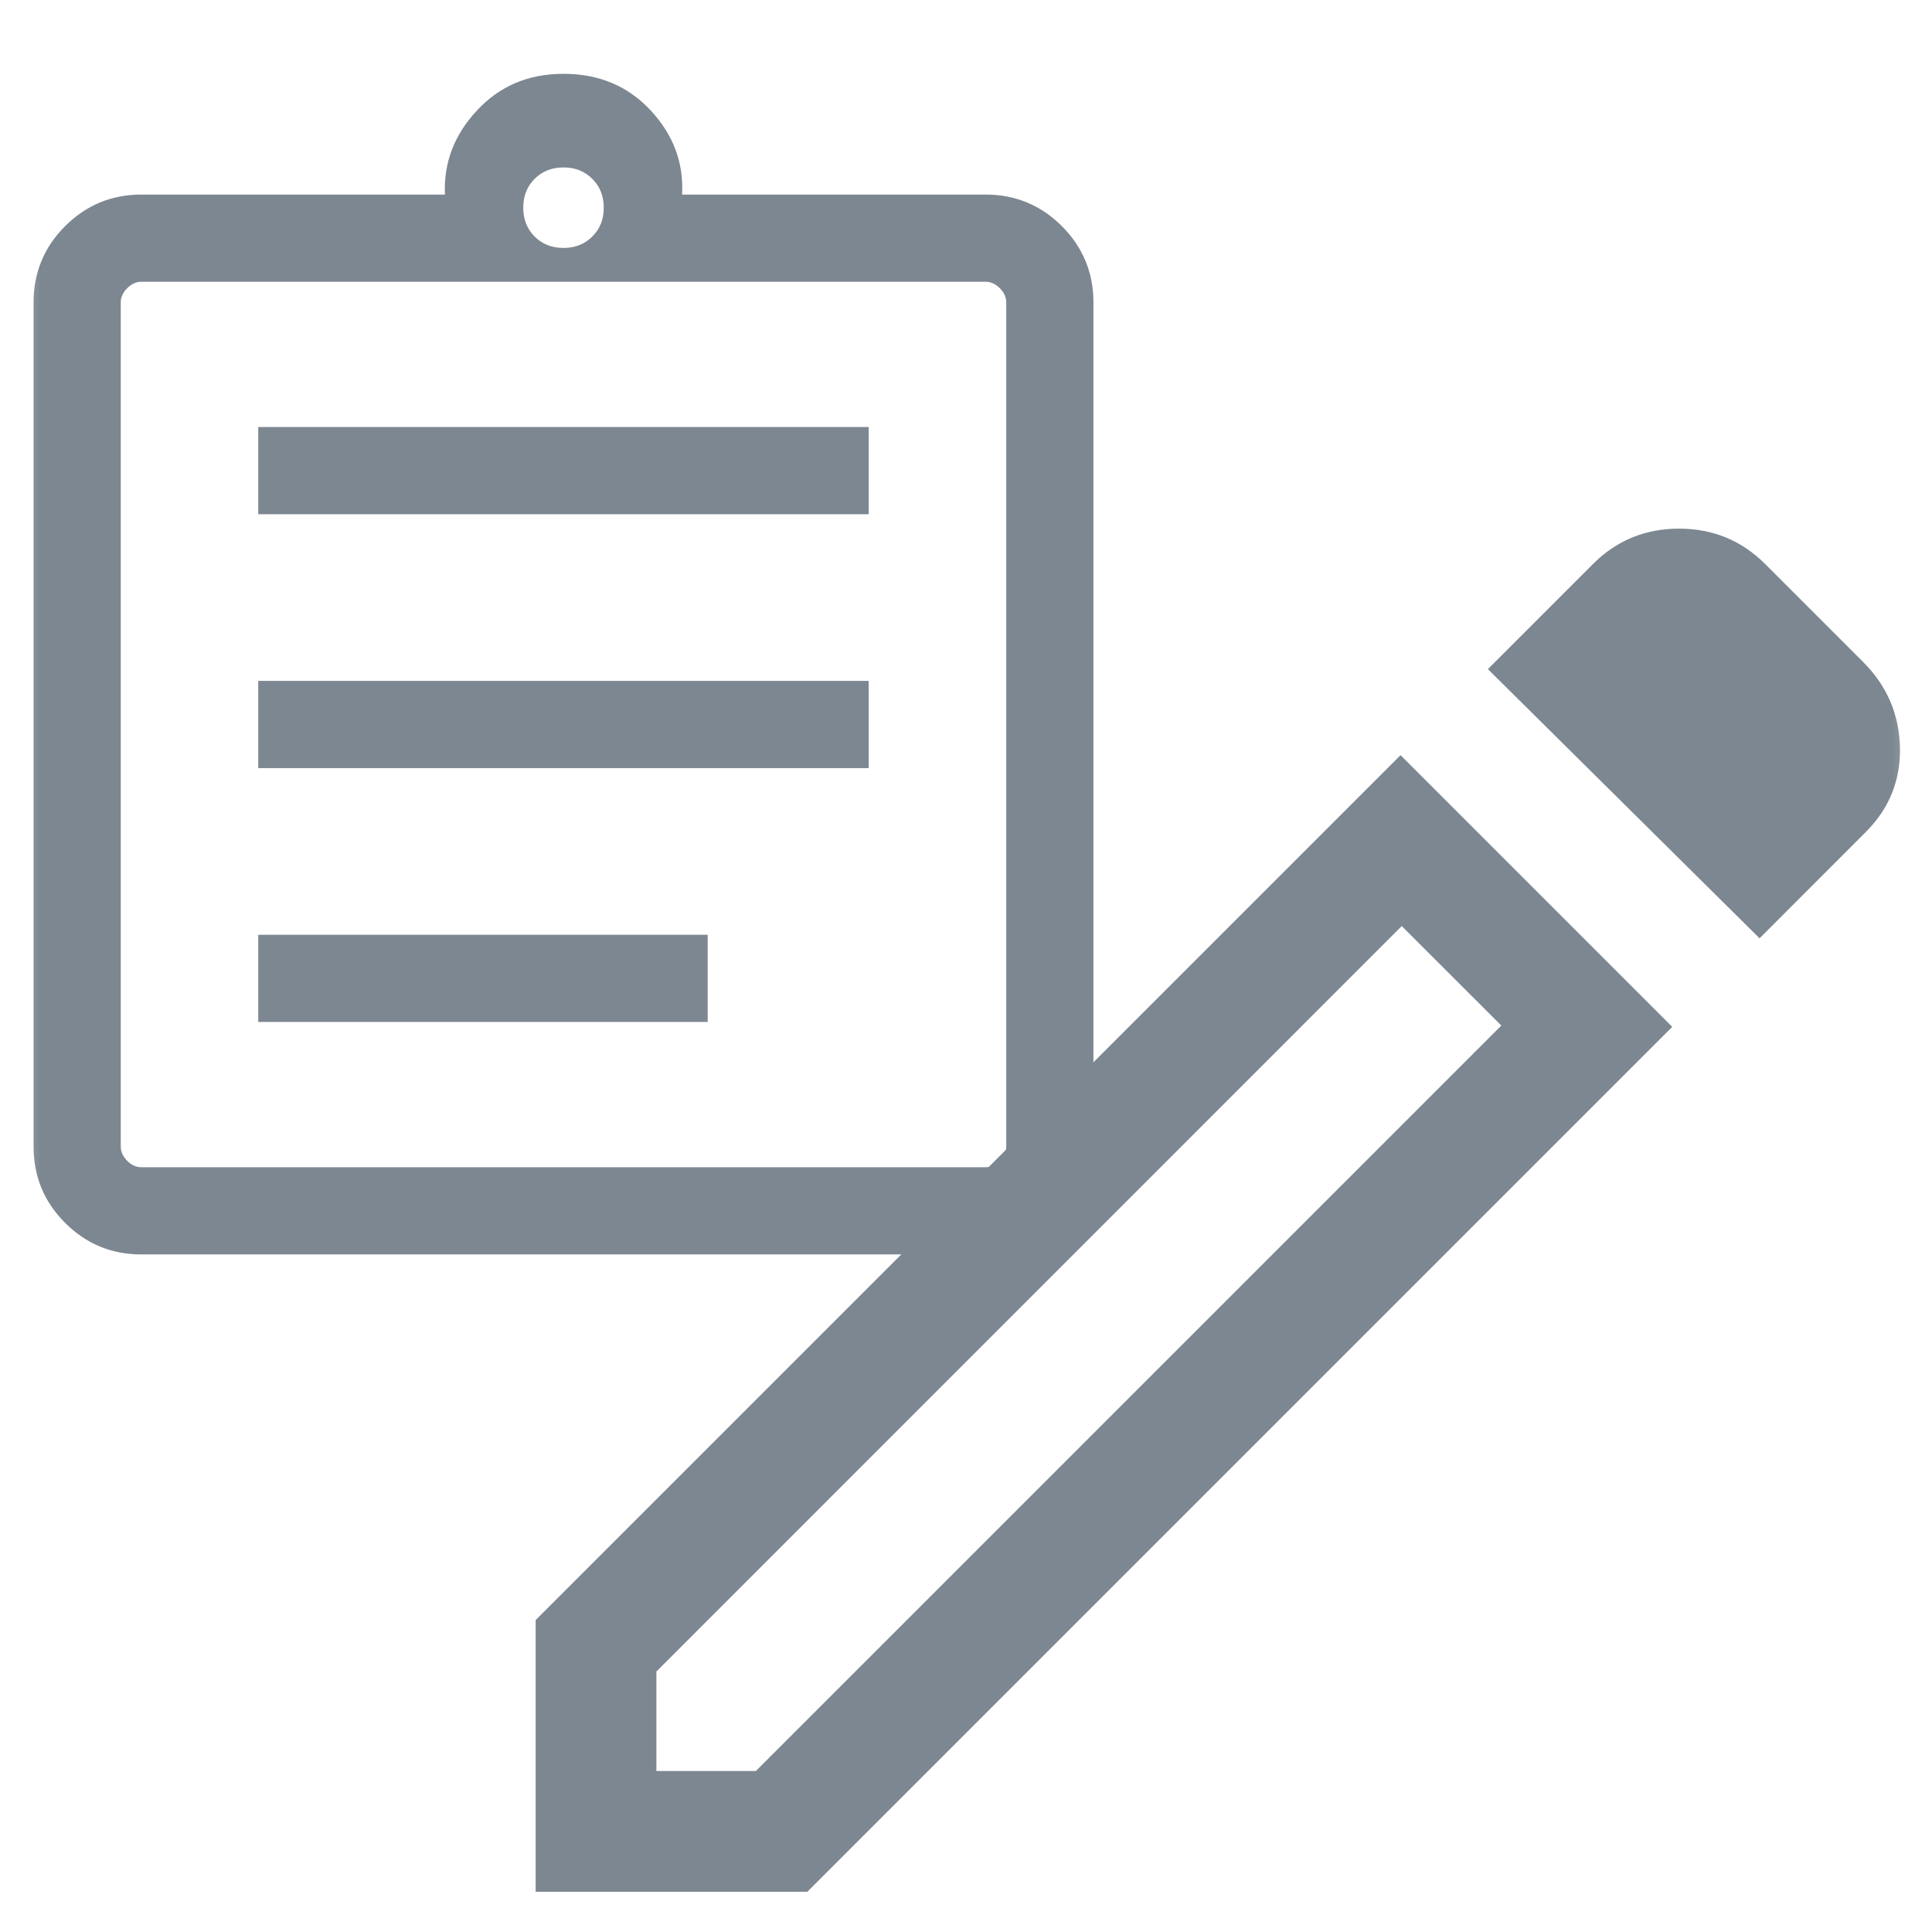 <svg width="24" height="24" viewBox="0 0 24 24" fill="none" xmlns="http://www.w3.org/2000/svg">
    <mask id="mask0_133_2293" style="mask-type:alpha" maskUnits="userSpaceOnUse" x="0" y="0" width="24" height="24">
        <rect width="24" height="24" fill="#D9D9D9"/>
    </mask>
    <g mask="url(#mask0_133_2293)">
        <path d="M8.154 22H9.39L18.65 12.74L17.413 11.504L8.154 20.764V22ZM21.858 11.656L18.483 8.312L19.787 7.008C20.08 6.714 20.437 6.567 20.858 6.567C21.278 6.567 21.635 6.714 21.929 7.008L23.146 8.225C23.44 8.519 23.591 8.871 23.602 9.281C23.612 9.691 23.47 10.043 23.177 10.336L21.858 11.656ZM20.773 12.756L10.029 23.5H6.654V20.125L17.398 9.381L20.773 12.756Z" fill="#7D8791"/>
        <path d="M1.756 15.583C1.386 15.583 1.071 15.453 0.809 15.191C0.547 14.929 0.417 14.613 0.417 14.244V3.756C0.417 3.387 0.547 3.071 0.809 2.809C1.071 2.548 1.386 2.417 1.756 2.417H5.527C5.51 2.024 5.642 1.675 5.925 1.372C6.207 1.068 6.565 0.917 7 0.917C7.44 0.917 7.801 1.068 8.083 1.372C8.365 1.675 8.495 2.024 8.473 2.417H12.243C12.613 2.417 12.929 2.548 13.191 2.809C13.452 3.071 13.583 3.387 13.583 3.756V14.244C13.583 14.613 13.452 14.929 13.191 15.191C12.929 15.453 12.613 15.583 12.243 15.583H1.756ZM1.756 14.5H12.243C12.307 14.5 12.366 14.473 12.42 14.42C12.473 14.366 12.5 14.308 12.5 14.244V3.756C12.5 3.692 12.473 3.634 12.42 3.58C12.366 3.527 12.307 3.5 12.243 3.5H1.756C1.692 3.5 1.633 3.527 1.58 3.58C1.527 3.634 1.5 3.692 1.5 3.756V14.244C1.5 14.308 1.527 14.366 1.58 14.42C1.633 14.473 1.692 14.5 1.756 14.5ZM3.208 12.695H8.791V11.612H3.208V12.695ZM3.208 9.542H10.791V8.458H3.208V9.542ZM3.208 6.388H10.791V5.304H3.208V6.388ZM7 3.08C7.144 3.08 7.264 3.033 7.358 2.938C7.453 2.844 7.5 2.725 7.5 2.58C7.5 2.436 7.453 2.316 7.358 2.222C7.264 2.127 7.144 2.08 7 2.08C6.855 2.08 6.736 2.127 6.641 2.222C6.547 2.316 6.5 2.436 6.5 2.58C6.5 2.725 6.547 2.844 6.641 2.938C6.736 3.033 6.855 3.08 7 3.08Z" fill="#7D8791"/>
    </g>
</svg>
